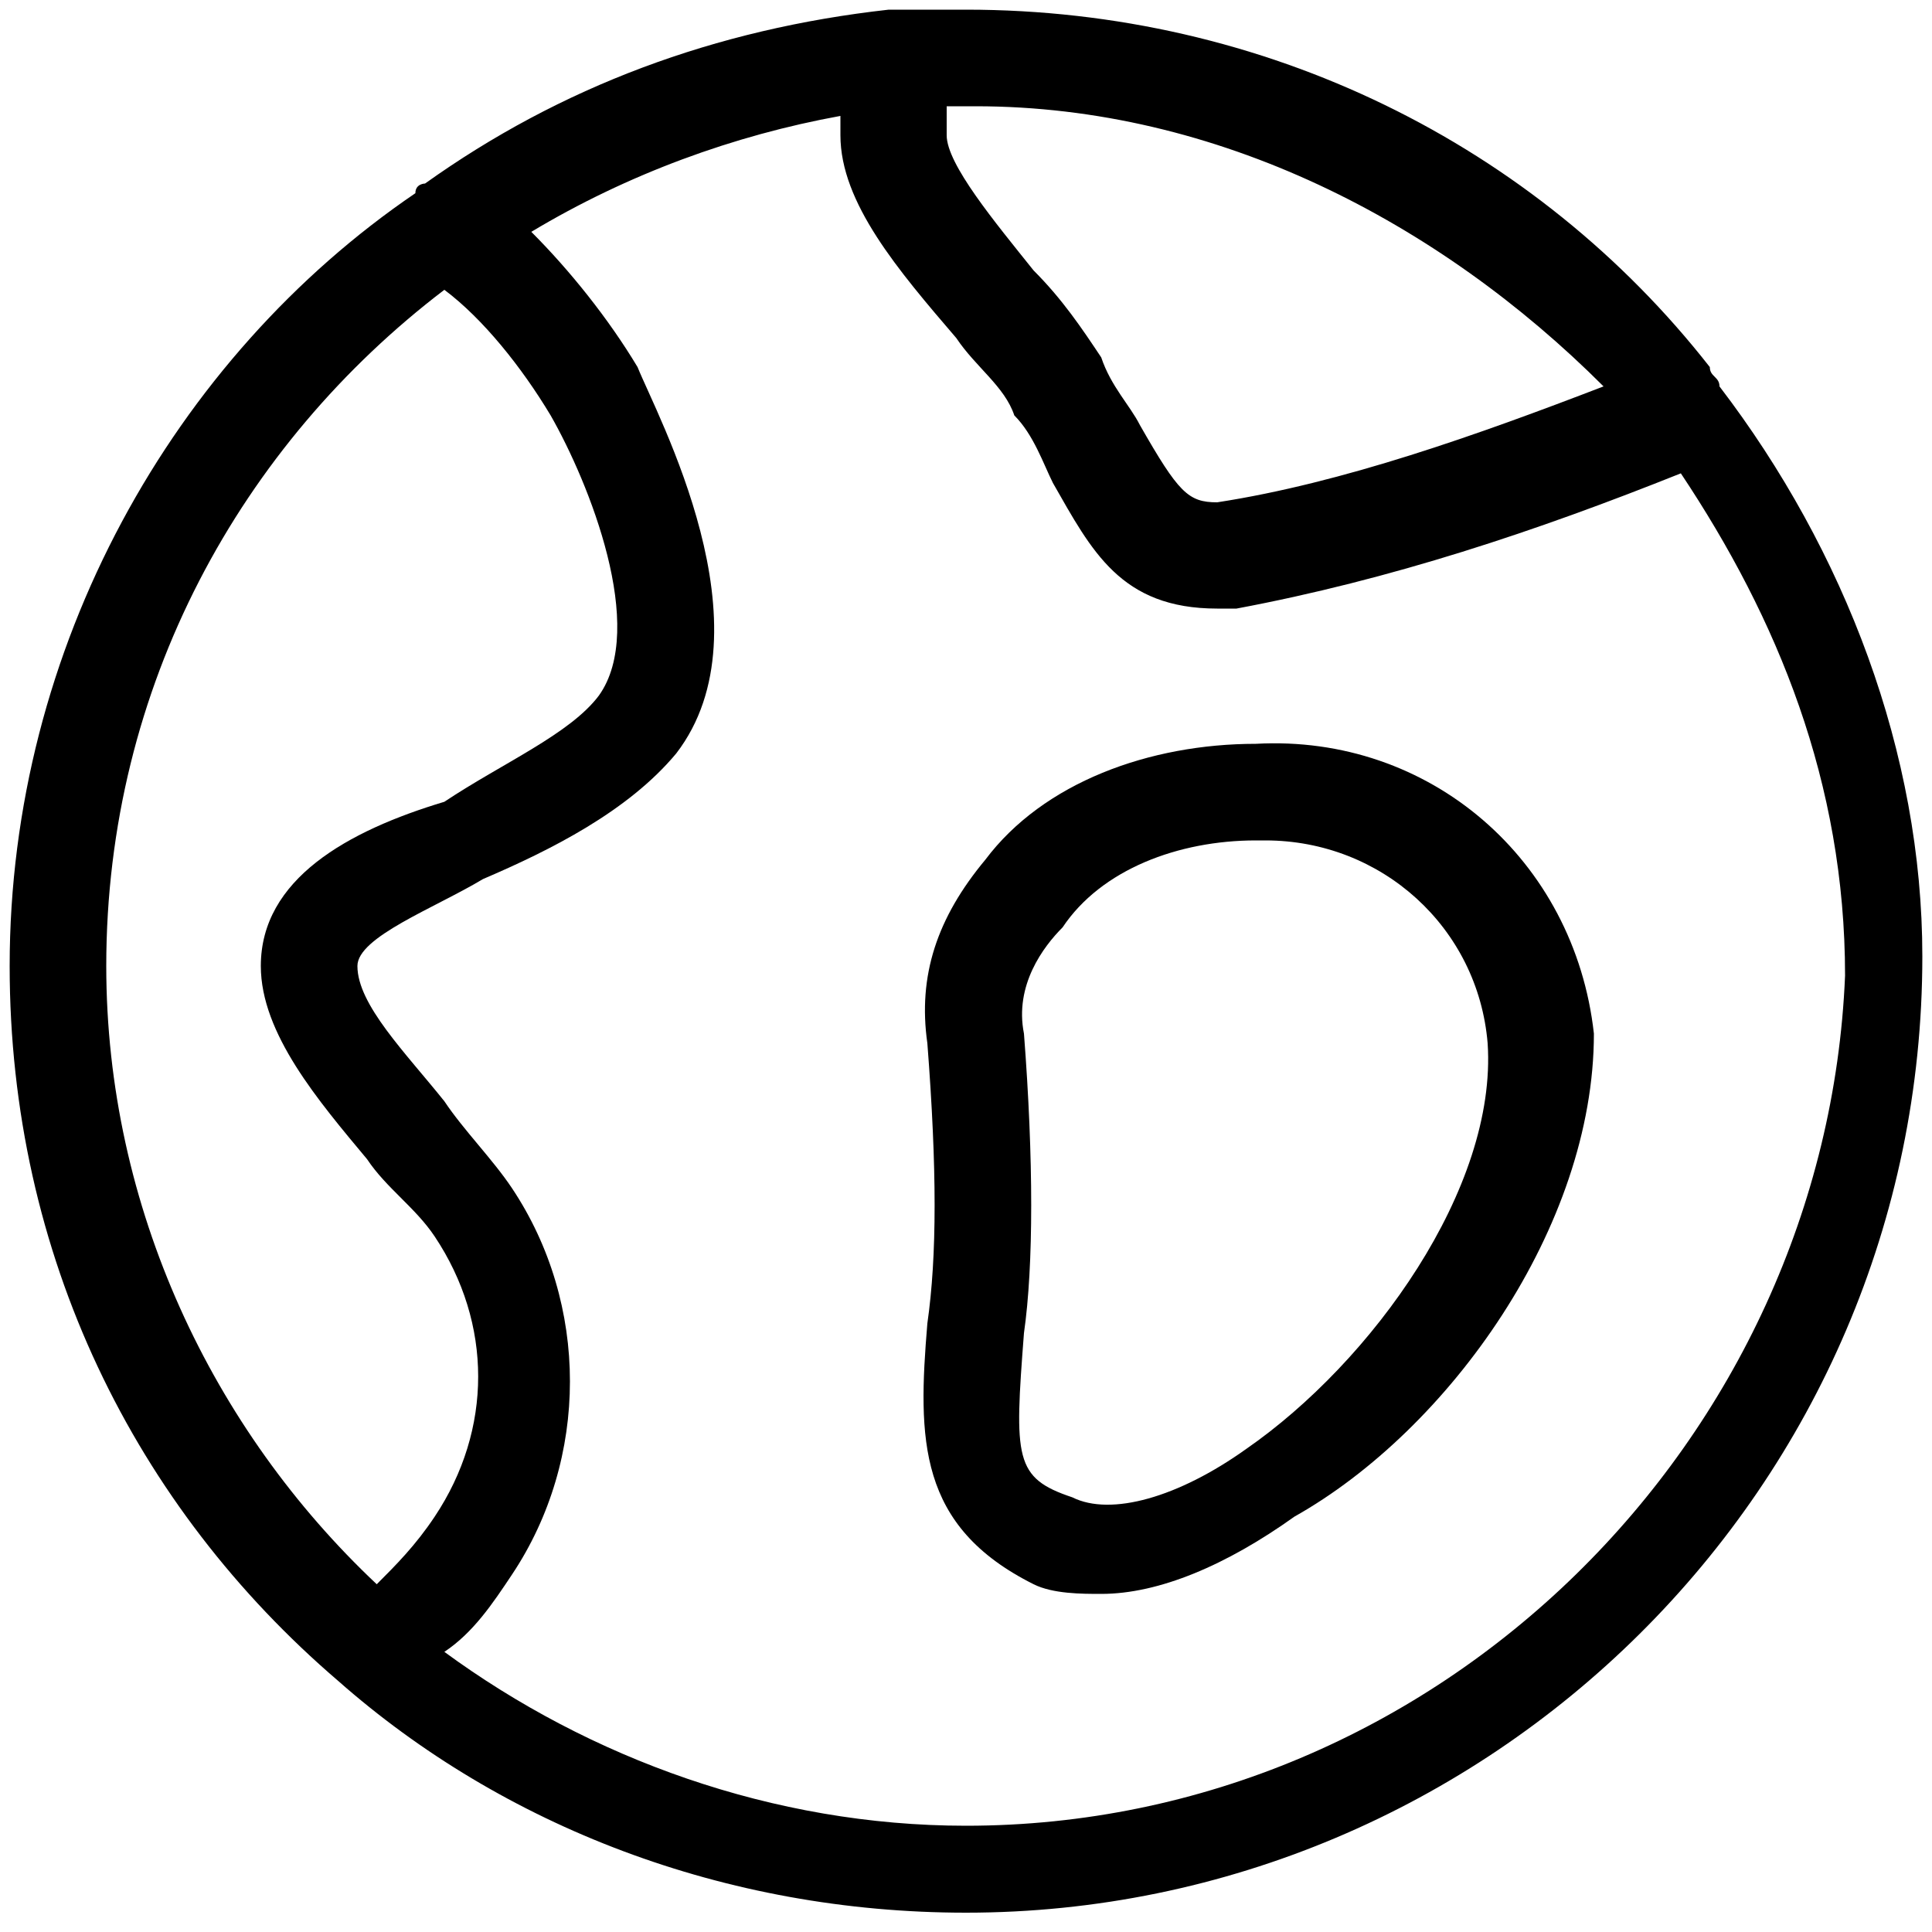 <?xml version="1.0" encoding="utf-8"?>
<!-- Generator: Adobe Illustrator 24.0.1, SVG Export Plug-In . SVG Version: 6.00 Build 0)  -->
<svg version="1.1" id="Layer_1" xmlns="http://www.w3.org/2000/svg" xmlns:xlink="http://www.w3.org/1999/xlink" x="0px" y="0px"
	 viewBox="0 0 20 20" style="enable-background:new 0 0 20 20;" xml:space="preserve">
<title>climate_risk</title>
<g>
	<path class="st0" d="M17.8,4C17.8,4,17.8,4,17.8,4c0-0.1-0.1-0.1-0.1-0.2c-1.8-2.3-4.6-3.7-7.7-3.7c-0.2,0-0.5,0-0.7,0
		c0,0-0.1,0-0.1,0C7.4,0.3,5.8,0.9,4.4,1.9c0,0-0.1,0-0.1,0.1C1.8,3.7,0.1,6.7,0.1,10c0,3,1.3,5.6,3.4,7.4c0,0,0,0,0,0
		c1.7,1.5,4,2.4,6.5,2.4c5.4,0,9.9-4.4,9.9-9.9C19.9,7.8,19.1,5.7,17.8,4z M16.6,4c-1.3,0.5-2.7,1-4,1.2c-0.3,0-0.4-0.1-0.8-0.8
		c-0.1-0.2-0.3-0.4-0.4-0.7c-0.2-0.3-0.4-0.6-0.7-0.9c-0.4-0.5-0.9-1.1-0.9-1.4c0-0.1,0-0.2,0-0.3c0.1,0,0.2,0,0.3,0
		C12.6,1.1,14.9,2.3,16.6,4z M1.1,10c0-2.9,1.4-5.4,3.5-7C5,3.3,5.4,3.8,5.7,4.3c0.4,0.7,1,2.2,0.5,2.9c-0.3,0.4-1,0.7-1.6,1.1
		C3.6,8.6,2.7,9.1,2.7,10c0,0.7,0.6,1.4,1.1,2c0.2,0.3,0.5,0.5,0.7,0.8c0.6,0.9,0.6,2,0,2.9c-0.2,0.3-0.4,0.5-0.6,0.7
		C2.2,14.8,1.1,12.5,1.1,10z M10,18.9c-2,0-3.9-0.7-5.4-1.8c0.3-0.2,0.5-0.5,0.7-0.8c0.8-1.2,0.8-2.8,0-4c-0.2-0.3-0.5-0.6-0.7-0.9
		c-0.4-0.5-0.9-1-0.9-1.4c0-0.3,0.8-0.6,1.3-0.9c0.7-0.3,1.5-0.7,2-1.3c1-1.3-0.2-3.5-0.4-4c-0.3-0.5-0.7-1-1.1-1.4
		c1-0.6,2.1-1,3.2-1.2c0,0.1,0,0.2,0,0.2c0,0.7,0.6,1.4,1.2,2.1c0.2,0.3,0.5,0.5,0.6,0.8c0.2,0.2,0.3,0.5,0.4,0.7
		c0.4,0.7,0.7,1.3,1.7,1.3c0.1,0,0.1,0,0.2,0c1.6-0.3,3.1-0.8,4.6-1.4c1,1.5,1.7,3.2,1.7,5.2C18.9,14.9,14.9,18.9,10,18.9z"/>
	<path class="st0" d="M16.5,10.7c-0.2-1.8-1.7-3.1-3.5-3c-1.1,0-2.2,0.4-2.8,1.2c-0.5,0.6-0.7,1.2-0.6,1.9c0.1,1.3,0.1,2.2,0,2.9
		c-0.1,1.2-0.1,2.1,1.1,2.7c0.2,0.1,0.5,0.1,0.7,0.1c0.6,0,1.3-0.3,2-0.8C15,14.8,16.5,12.7,16.5,10.7
		C16.5,10.8,16.5,10.7,16.5,10.7z M12.9,15c-0.7,0.5-1.4,0.7-1.8,0.5c-0.6-0.2-0.6-0.4-0.5-1.7c0.1-0.7,0.1-1.8,0-3.1
		c-0.1-0.5,0.2-0.9,0.4-1.1C11.4,9,12.2,8.7,13,8.7c0.1,0,0.1,0,0.1,0c1.2,0,2.2,0.9,2.3,2.1C15.5,12.3,14.2,14.1,12.9,15z"/>
</g>
</svg>
